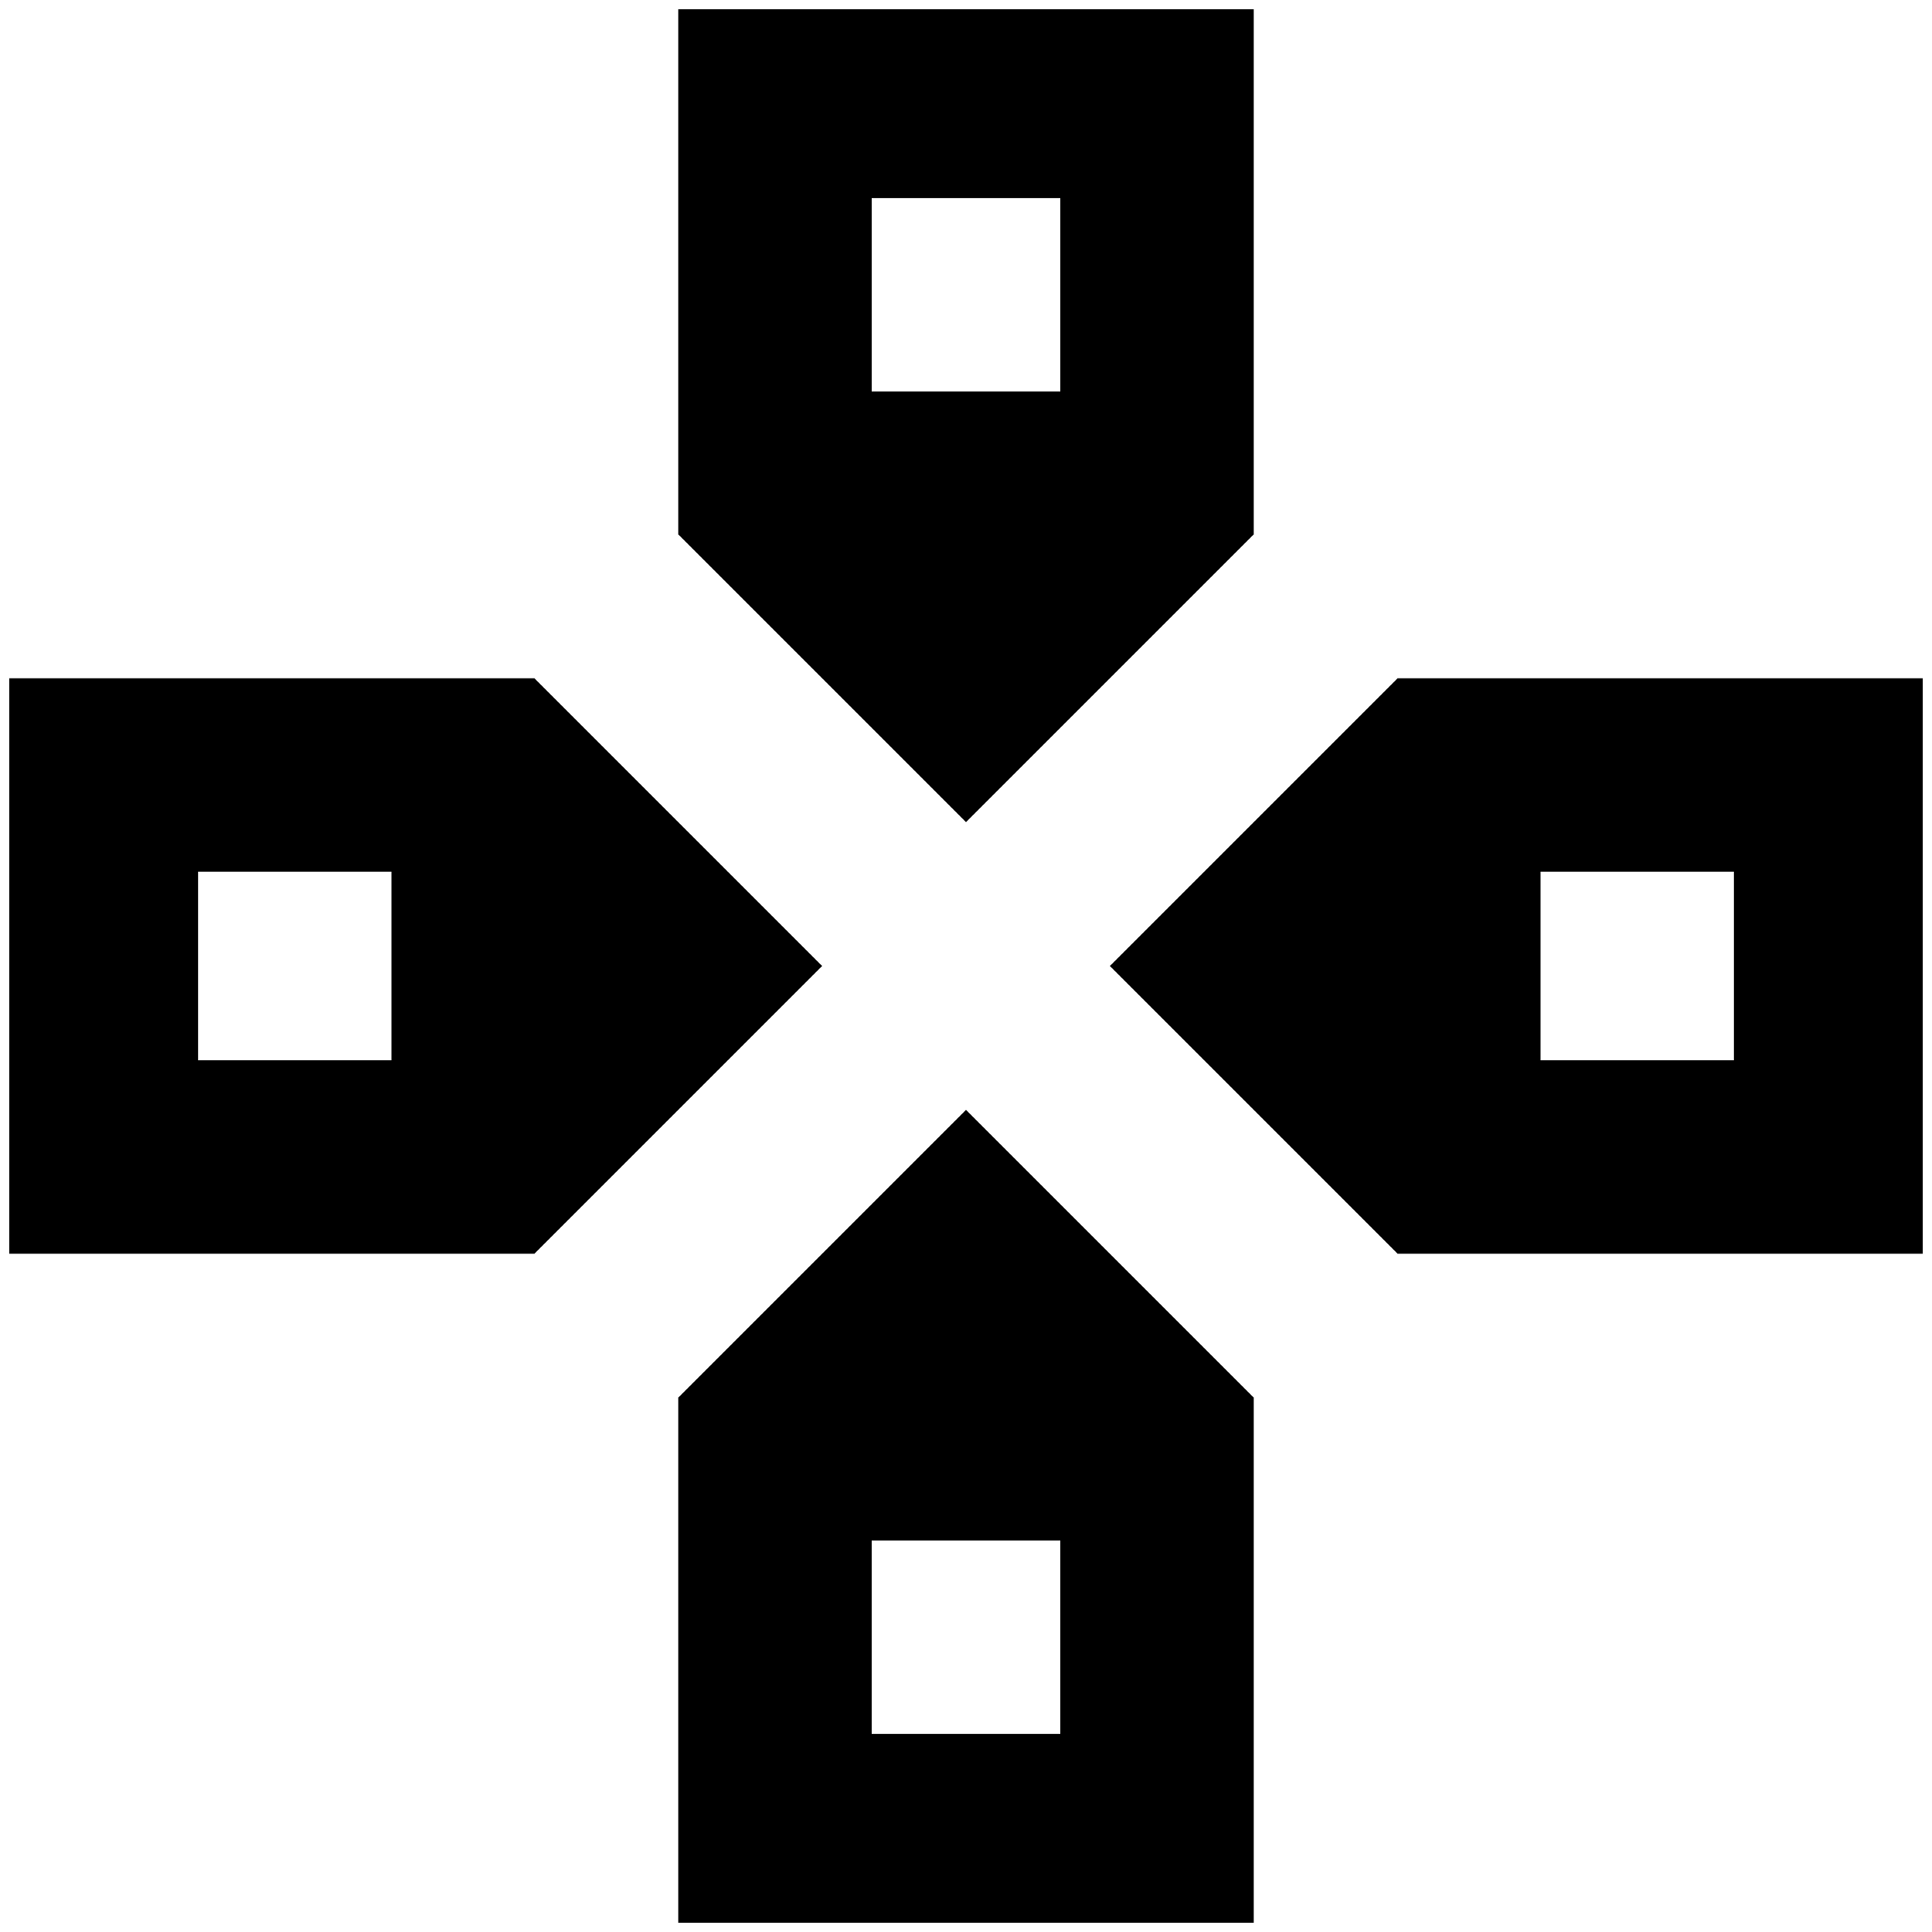 <?xml version="1.0" standalone="no"?>
<!DOCTYPE svg PUBLIC "-//W3C//DTD SVG 1.1//EN" "http://www.w3.org/Graphics/SVG/1.1/DTD/svg11.dtd" >
<svg xmlns="http://www.w3.org/2000/svg" xmlns:xlink="http://www.w3.org/1999/xlink" version="1.1" width="2048" height="2048" viewBox="-10 0 2068 2048">
   <path fill="currentColor"
d="M562 716h-562v616h562l308 -308zM409 1125h-207v-202h207v202zM1332 562v-562h-616v562l308 308zM923 202h202v207h-202v-207zM716 1486v562h616v-562l-308 -308zM1125 1846h-202v-207h202v207zM1486 716l-308 308l308 308h562v-616h-562zM1846 1125h-207v-202h207v202z
" />
</svg>
